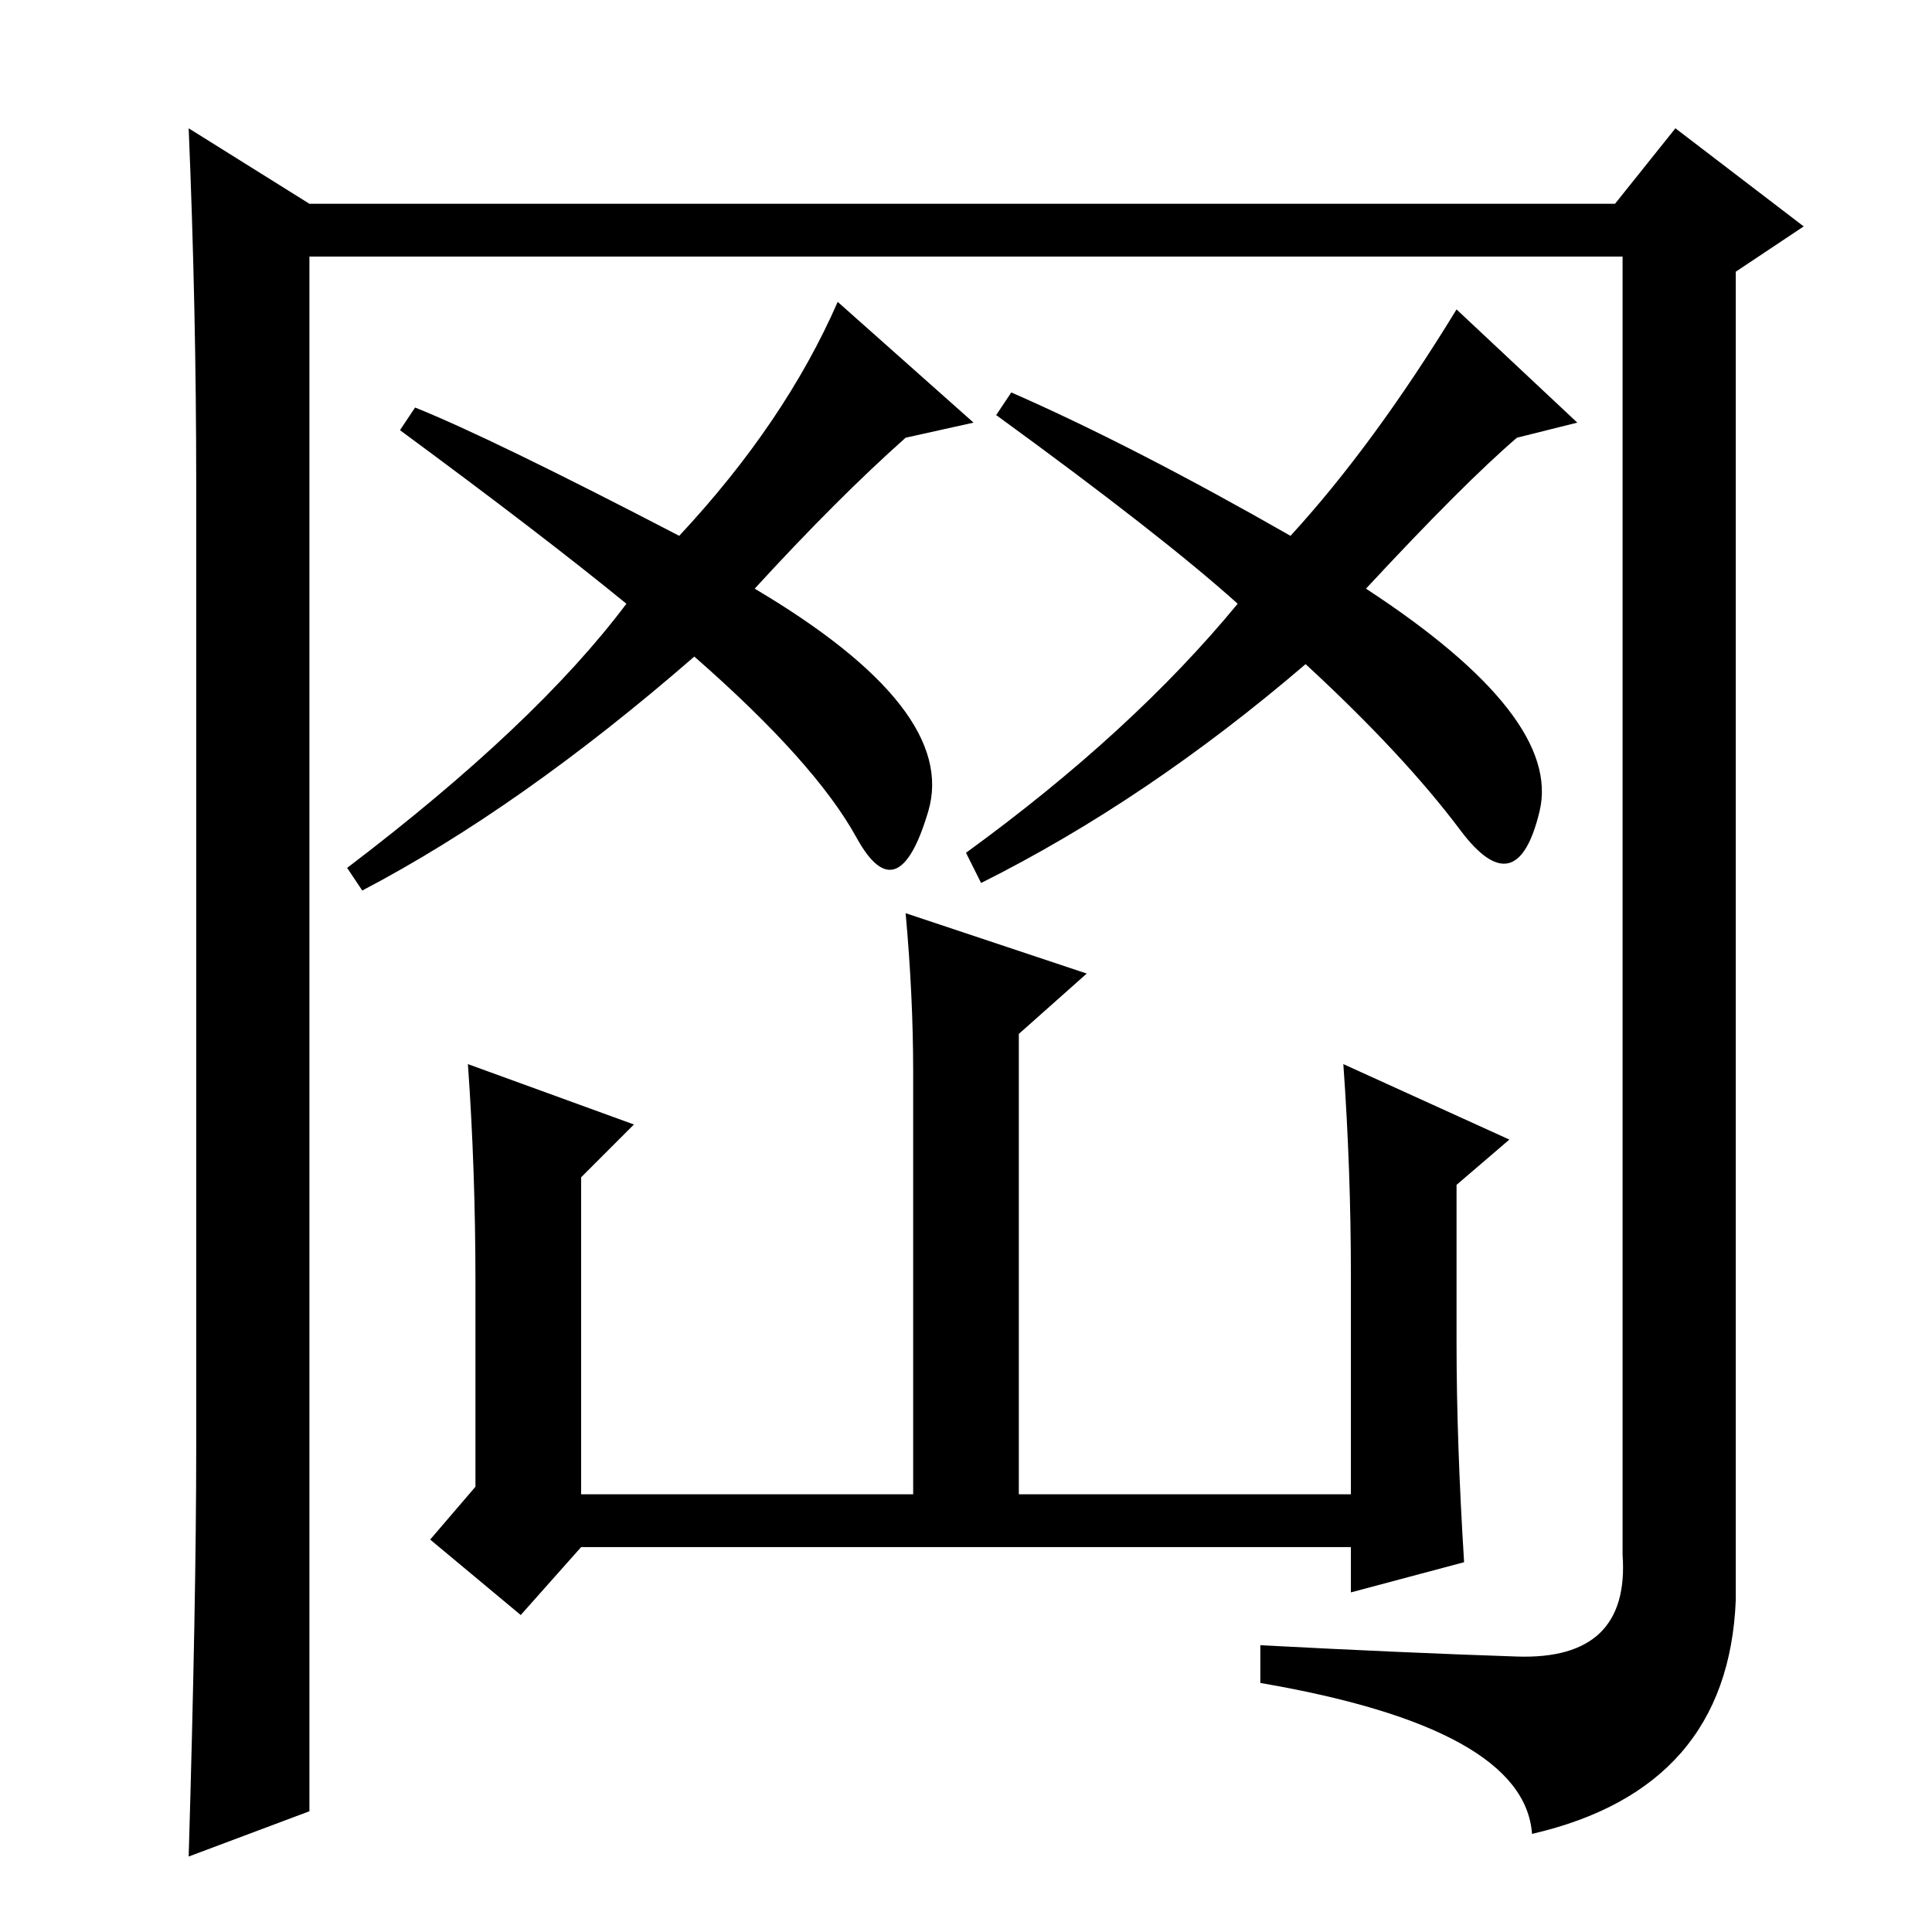 <?xml version="1.0" standalone="no"?>
<!DOCTYPE svg PUBLIC "-//W3C//DTD SVG 1.1//EN" "http://www.w3.org/Graphics/SVG/1.1/DTD/svg11.dtd" >
<svg xmlns="http://www.w3.org/2000/svg" xmlns:xlink="http://www.w3.org/1999/xlink" version="1.1" viewBox="0 -36 256 256">
  <g transform="matrix(1 0 0 -1 0 220)">
   <path fill="currentColor"
d="M201 36.5q15 -0.5 14 13.5v172h-174v-206l-16 -6q1 34 1 54v128q0 23 -1 47l16 -10h173l8 10l17 -13l-9 -6v-176q-1 -25 -27 -31q-1 14 -36 20v5q19 -1 34 -1.5zM90 185q14 15 21 31l18 -16l-9 -2q-9 -8 -20 -20q27 -16 23 -29.5t-9.5 -3.5t-21.5 24q-23 -20 -44 -31
l-2 3q25 19 37 35q-11 9 -30 23l2 3q10 -4 35 -17zM171 185q11 12 22 30l16 -15l-8 -2q-7 -6 -20 -20q26 -17 23 -29.5t-10.5 -2.5t-20.5 22q-21 -18 -43 -29l-2 4q22 16 36 33q-10 9 -32 25l2 3q16 -7 37 -19zM63 86q0 15 -1 29l22 -8l-7 -7v-42h44v56q0 10 -1 21l24 -8
l-9 -8v-61h44v29q0 14 -1 28l22 -10l-7 -6v-21q0 -13 1 -29l-15 -4v6h-102l-8 -9l-12 10l6 7v27z" />
  </g>

</svg>

